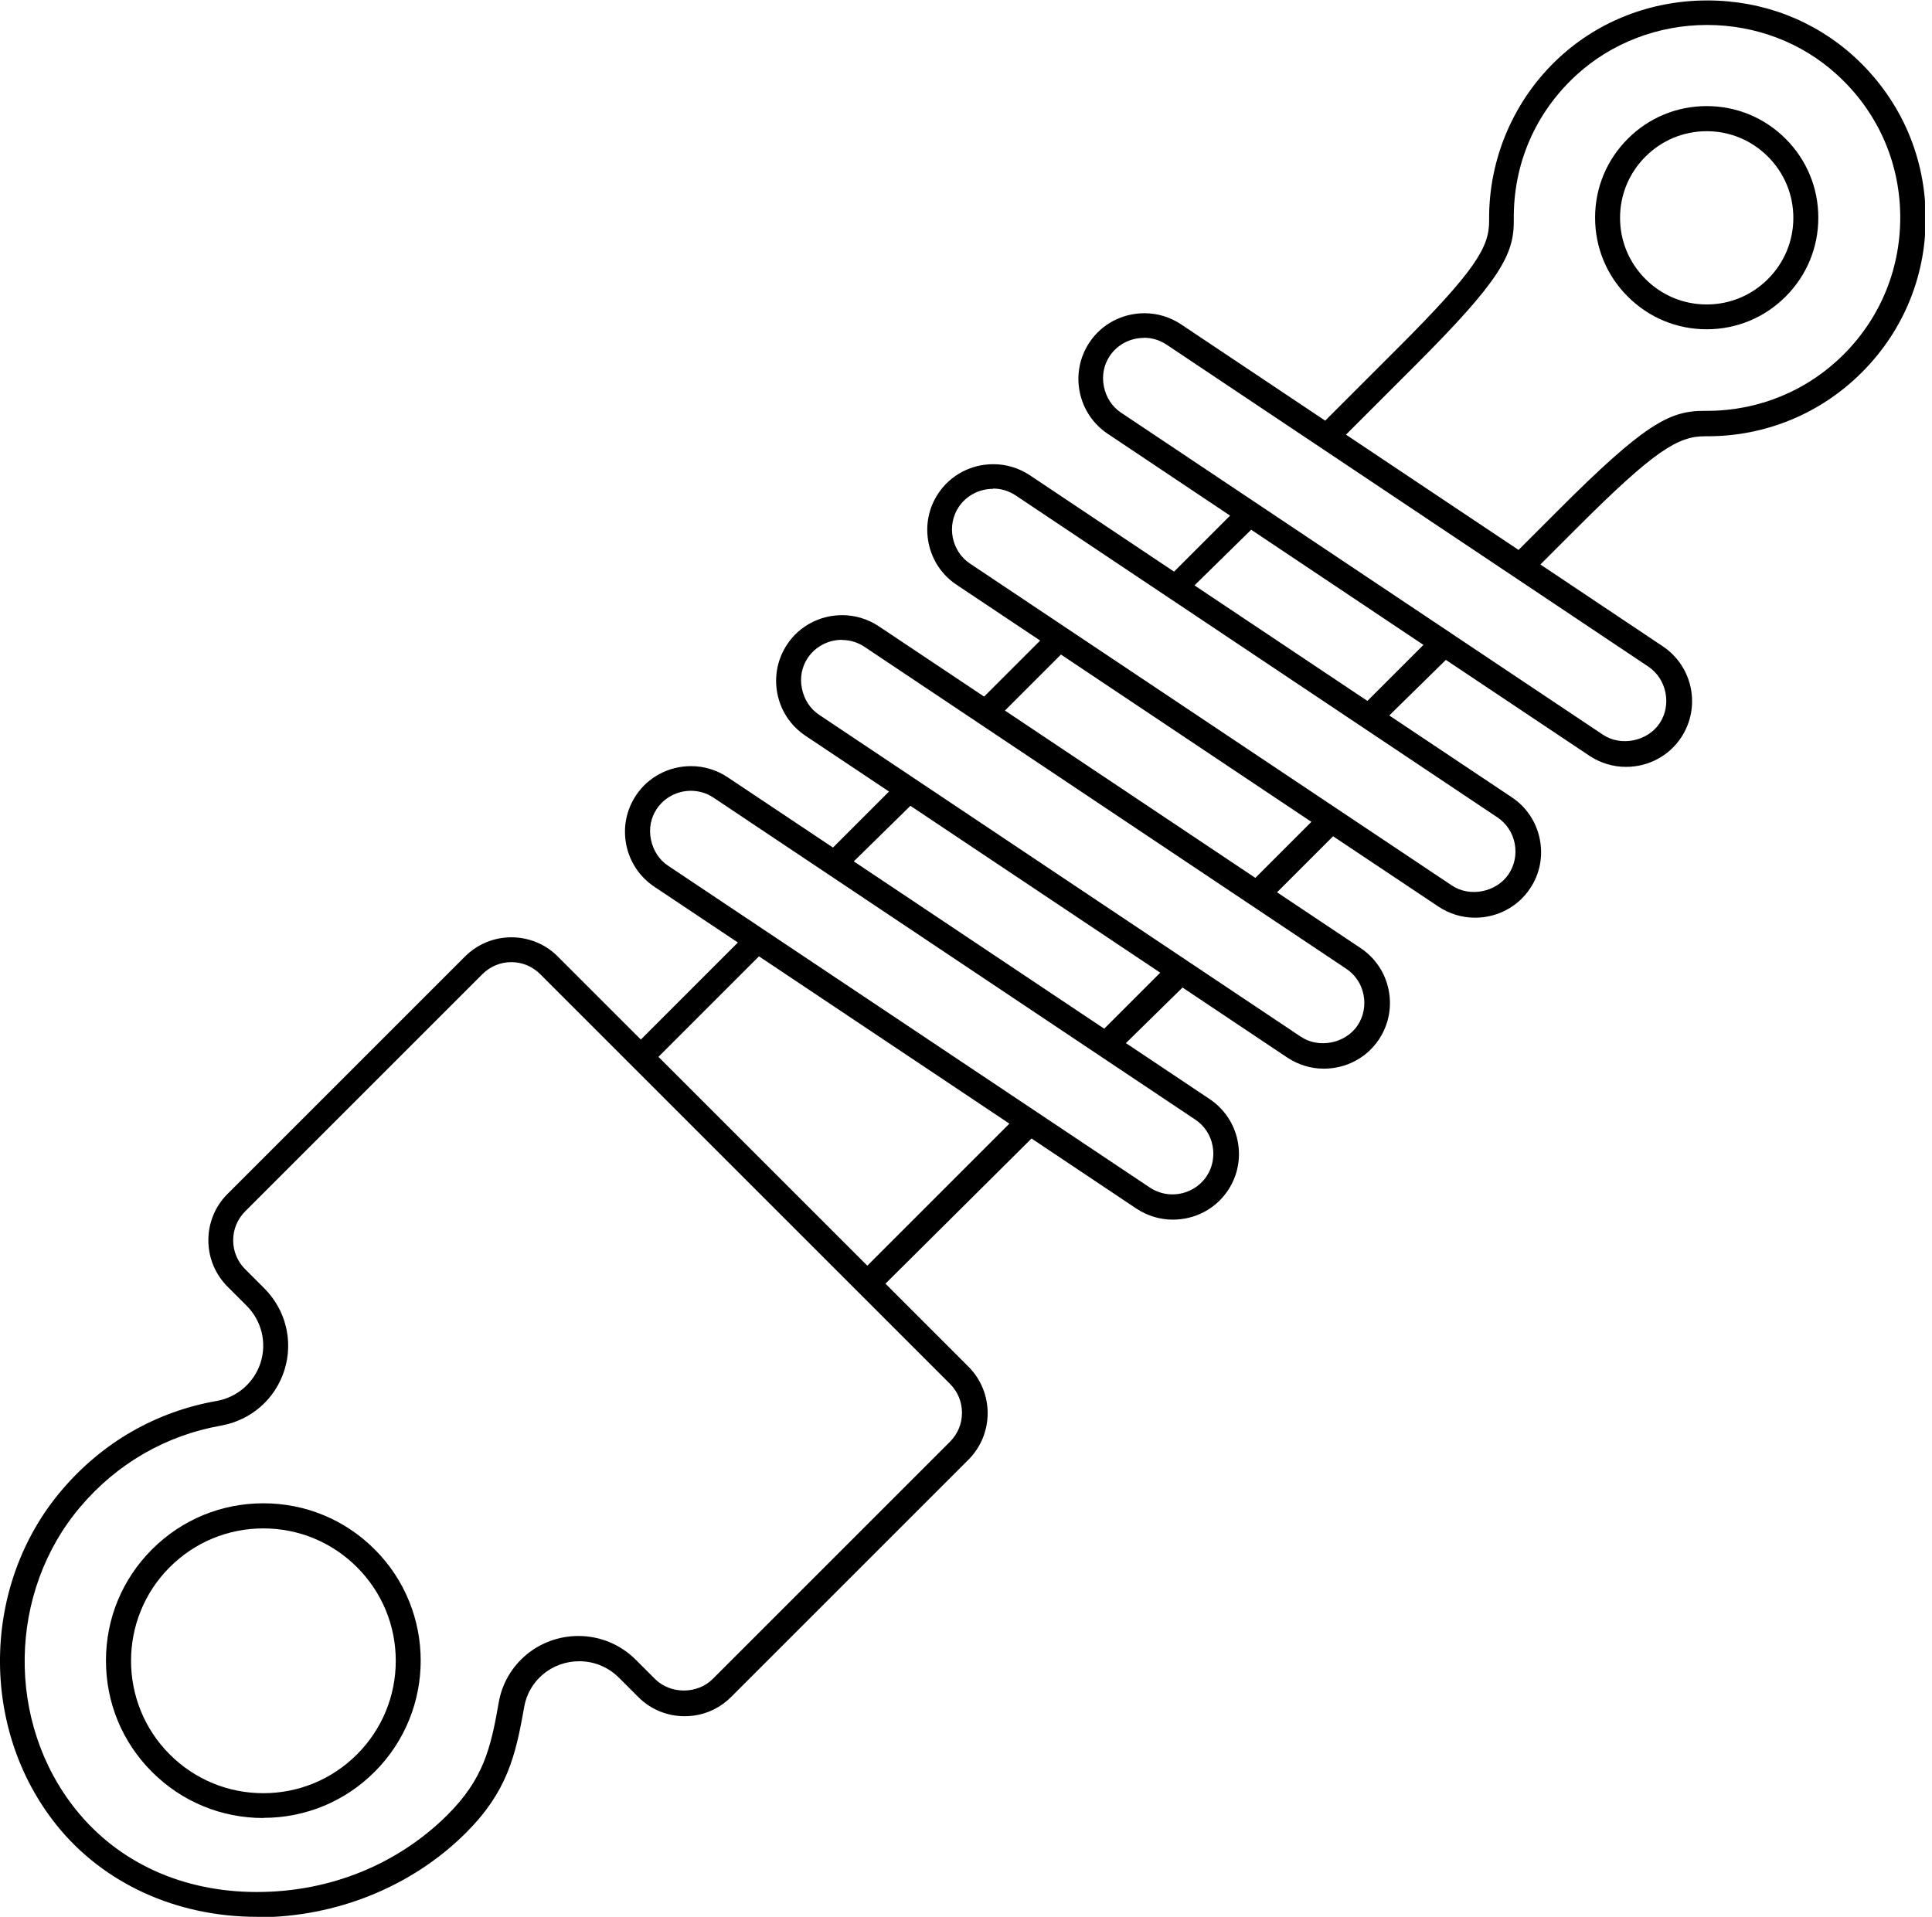 <svg width="130" height="129" viewBox="0 0 130 129" fill="none" xmlns="http://www.w3.org/2000/svg">
<g clip-path="url(#clip0_87_247)">
<path d="M17.72 121.85C15.02 121.85 12.49 120.8 10.59 118.9C8.69 117 7.64 114.46 7.64 111.77C7.64 109.08 8.69 106.54 10.59 104.64C12.49 102.74 15.03 101.69 17.72 101.69C20.41 101.69 22.95 102.74 24.85 104.64C28.78 108.57 28.78 114.97 24.85 118.91C22.95 120.81 20.41 121.86 17.72 121.86V121.85ZM17.72 102.36C15.2 102.36 12.84 103.34 11.07 105.11C7.4 108.78 7.4 114.75 11.07 118.42C12.85 120.19 15.21 121.17 17.72 121.17C20.23 121.17 22.6 120.19 24.37 118.42C26.14 116.65 27.12 114.28 27.12 111.77C27.12 109.26 26.14 106.89 24.37 105.12C22.6 103.35 20.23 102.37 17.72 102.37V102.36Z" fill="black"/>
<path d="M17.72 122.35C14.89 122.35 12.23 121.25 10.23 119.25C8.23 117.25 7.13 114.6 7.13 111.76C7.13 108.92 8.23 106.27 10.23 104.27C12.23 102.27 14.89 101.17 17.72 101.17C20.55 101.17 23.21 102.27 25.21 104.27C29.34 108.4 29.34 115.11 25.21 119.24C23.21 121.24 20.55 122.34 17.72 122.34V122.35ZM17.72 102.86C15.34 102.86 13.1 103.79 11.42 105.47C7.95 108.94 7.95 114.6 11.42 118.07C13.1 119.75 15.34 120.68 17.72 120.68C20.1 120.68 22.34 119.75 24.02 118.07C25.7 116.39 26.63 114.15 26.63 111.77C26.63 109.39 25.7 107.15 24.02 105.47C22.34 103.79 20.1 102.86 17.72 102.86Z" fill="black"/>
<path d="M17.29 128.5C12.02 128.5 7.24 126.32 4.19 122.51C-0.87 116.2 -0.72 106.78 4.54 100.61C7.19 97.5 10.69 95.48 14.68 94.77C16.26 94.49 17.54 93.37 18.02 91.84C18.5 90.32 18.09 88.67 16.96 87.54L15.67 86.25C14.93 85.51 14.52 84.52 14.52 83.47C14.52 82.42 14.93 81.43 15.67 80.69L31.63 64.73C32.37 63.99 33.36 63.58 34.41 63.58C35.46 63.58 36.45 63.99 37.19 64.73L43.12 70.66L50.43 63.35L44.29 59.25C42.49 58.05 42 55.6 43.21 53.8C43.94 52.71 45.17 52.06 46.49 52.06C47.27 52.06 48.02 52.29 48.66 52.72L56.1 57.69L60.59 53.2L54.45 49.1C52.65 47.9 52.16 45.45 53.37 43.65C54.1 42.56 55.33 41.91 56.65 41.91C57.43 41.91 58.18 42.14 58.82 42.57L66.26 47.54L70.75 43.05L64.61 38.95C63.74 38.37 63.15 37.48 62.94 36.45C62.73 35.42 62.94 34.37 63.52 33.5C64.25 32.41 65.47 31.76 66.8 31.76C67.58 31.76 68.33 31.99 68.97 32.42L79.02 39.14L83.51 34.65L74.76 28.8C72.96 27.6 72.47 25.15 73.68 23.35C74.41 22.26 75.64 21.61 76.96 21.61C77.74 21.61 78.49 21.84 79.13 22.27L89.18 28.99L94.35 23.82C99.72 18.45 100.67 16.8 100.65 14.87C100.6 10.86 102.26 7 105.2 4.28C107.8 1.88 111.22 0.56 114.83 0.56C118.44 0.56 121.77 1.85 124.35 4.19C127.26 6.84 128.92 10.45 129.01 14.37C129.1 18.29 127.63 21.98 124.86 24.75C122.19 27.42 118.63 28.89 114.84 28.89H114.66C112.69 28.89 111.06 29.84 105.71 35.19L102.8 38.1L111.55 43.95C113.35 45.15 113.84 47.6 112.63 49.4C111.9 50.49 110.67 51.14 109.35 51.14C108.57 51.14 107.82 50.91 107.18 50.48L97.17 43.79L92.63 48.25L101.39 54.1C102.26 54.68 102.85 55.57 103.06 56.6C103.27 57.63 103.06 58.68 102.48 59.55C101.75 60.64 100.52 61.29 99.2 61.29C98.42 61.29 97.67 61.06 97.03 60.63L89.59 55.66L85.1 60.15L91.24 64.25C93.04 65.45 93.53 67.9 92.32 69.7C91.59 70.79 90.37 71.44 89.04 71.44C88.26 71.44 87.51 71.21 86.87 70.78L79.47 65.83L74.93 70.29L81.08 74.4C82.88 75.6 83.37 78.05 82.16 79.85C81.43 80.94 80.2 81.59 78.88 81.59C78.1 81.59 77.35 81.36 76.71 80.93L69.31 75.98L58.83 86.39L64.76 92.32C66.29 93.85 66.29 96.35 64.76 97.88L48.8 113.84C48.06 114.58 47.07 114.99 46.02 114.99C44.97 114.99 43.98 114.58 43.24 113.84L41.95 112.55C41.14 111.74 40.07 111.29 38.93 111.29C36.85 111.29 35.08 112.76 34.73 114.78C34.16 118.02 33.6 120.33 30.96 122.97C27.43 126.5 22.45 128.52 17.29 128.52V128.5ZM34.41 64.25C33.54 64.25 32.72 64.59 32.11 65.2L16.15 81.16C15.54 81.77 15.2 82.59 15.2 83.46C15.2 84.33 15.54 85.15 16.15 85.76L17.44 87.05C18.75 88.36 19.22 90.27 18.66 92.04C18.1 93.81 16.62 95.11 14.79 95.43C10.96 96.11 7.6 98.05 5.05 101.04C0.01 106.97 -0.13 116.02 4.72 122.08C7.68 125.78 12.15 127.82 17.29 127.82C22.43 127.82 27.08 125.87 30.48 122.47C32.98 119.97 33.5 117.85 34.06 114.64C34.47 112.29 36.52 110.59 38.93 110.59C40.25 110.59 41.5 111.11 42.43 112.05L43.72 113.34C44.33 113.95 45.15 114.29 46.02 114.29C46.89 114.29 47.71 113.95 48.32 113.34L64.28 97.38C64.89 96.77 65.23 95.95 65.23 95.08C65.23 94.21 64.89 93.39 64.28 92.78L36.71 65.21C36.1 64.6 35.28 64.26 34.41 64.26V64.25ZM43.6 71.13L58.36 85.89L68.7 75.55L51.01 63.73L43.6 71.14V71.13ZM46.49 52.72C45.39 52.72 44.38 53.26 43.77 54.16C42.79 55.63 43.2 57.69 44.67 58.67L77.09 80.33C77.62 80.69 78.24 80.87 78.88 80.87C79.98 80.87 81 80.33 81.6 79.43C82.08 78.72 82.25 77.85 82.07 76.99C81.89 76.13 81.41 75.39 80.7 74.92L48.28 53.26C47.75 52.9 47.13 52.72 46.49 52.72ZM56.65 42.56C55.55 42.56 54.54 43.1 53.93 44C52.95 45.47 53.36 47.53 54.83 48.51L87.25 70.18C87.78 70.54 88.4 70.72 89.04 70.72C90.14 70.72 91.15 70.18 91.76 69.28C92.24 68.57 92.41 67.7 92.23 66.84C92.05 65.98 91.57 65.24 90.86 64.77L58.44 43.11C57.91 42.75 57.29 42.57 56.65 42.57V42.56ZM56.67 58.05L74.38 69.88L78.87 65.39L61.21 53.59L56.67 58.05ZM66.81 32.4C65.71 32.4 64.69 32.94 64.09 33.84C63.61 34.55 63.44 35.42 63.62 36.28C63.8 37.14 64.28 37.88 64.99 38.35L97.41 60.01C97.94 60.37 98.56 60.55 99.2 60.55C100.3 60.55 101.31 60.01 101.92 59.11C102.4 58.39 102.57 57.52 102.4 56.67C102.23 55.82 101.74 55.08 101.02 54.6L68.6 32.93C68.07 32.57 67.45 32.39 66.81 32.39V32.4ZM66.84 47.89L84.53 59.71L89.02 55.22L71.32 43.4L66.83 47.89H66.84ZM76.97 22.24C75.87 22.24 74.85 22.78 74.25 23.68C73.27 25.14 73.68 27.21 75.15 28.19L107.57 49.86C108.1 50.21 108.72 50.4 109.36 50.4C110.46 50.4 111.47 49.86 112.08 48.96C113.06 47.49 112.65 45.43 111.18 44.45L78.76 22.78C78.23 22.42 77.61 22.24 76.97 22.24ZM79.59 39.47L92.08 47.81L96.57 43.32L84.13 35.01L79.59 39.47ZM114.84 1.18C111.4 1.18 108.14 2.44 105.67 4.72C102.83 7.35 101.29 10.93 101.34 14.8C101.37 16.98 100.43 18.65 94.84 24.24L89.76 29.32L102.23 37.65L105.24 34.64C110.8 29.08 112.45 28.14 114.6 28.14H114.83C118.45 28.14 121.83 26.74 124.38 24.2C127.02 21.56 128.42 18.05 128.33 14.32C128.24 10.59 126.66 7.15 123.89 4.63C121.43 2.4 118.22 1.17 114.82 1.17L114.84 1.18Z" fill="black"/>
<path d="M17.29 129C11.86 129 6.95 126.75 3.8 122.82C-1.4 116.32 -1.25 106.63 4.16 100.28C6.88 97.08 10.49 95 14.59 94.28C15.98 94.03 17.11 93.04 17.54 91.69C17.96 90.34 17.6 88.89 16.61 87.89L15.32 86.6C14.48 85.76 14.02 84.65 14.02 83.47C14.02 82.29 14.48 81.17 15.32 80.34L31.28 64.38C32.12 63.54 33.23 63.08 34.41 63.08C35.59 63.08 36.71 63.54 37.54 64.38L43.12 69.96L49.65 63.43L44.02 59.67C43.04 59.01 42.37 58.01 42.14 56.85C41.91 55.69 42.14 54.51 42.8 53.52C43.62 52.29 45 51.56 46.5 51.56C47.38 51.56 48.22 51.82 48.95 52.3L56.05 57.04L59.82 53.27L54.19 49.51C53.21 48.85 52.54 47.85 52.31 46.69C52.08 45.53 52.31 44.35 52.97 43.36C53.79 42.13 55.17 41.4 56.67 41.4C57.55 41.4 58.39 41.66 59.12 42.14L66.22 46.88L69.99 43.11L64.36 39.35C63.38 38.7 62.71 37.69 62.48 36.53C62.25 35.36 62.48 34.18 63.14 33.2C63.96 31.97 65.34 31.24 66.84 31.24C67.72 31.24 68.56 31.5 69.29 31.98L79 38.47L82.77 34.7L74.53 29.19C73.55 28.53 72.88 27.53 72.65 26.37C72.42 25.21 72.65 24.03 73.31 23.04C74.13 21.81 75.51 21.08 77.01 21.08C77.89 21.08 78.73 21.34 79.46 21.82L89.17 28.31L94.05 23.43C99.3 18.18 100.22 16.62 100.2 14.84C100.15 10.69 101.87 6.69 104.91 3.88C107.6 1.39 111.14 0.03 114.88 0.03C118.62 0.03 122.07 1.37 124.74 3.79C127.75 6.53 129.47 10.27 129.57 14.33C129.67 18.39 128.14 22.21 125.27 25.07C122.51 27.83 118.82 29.36 114.9 29.36H114.72C112.92 29.36 111.35 30.29 106.13 35.51L103.65 37.99L111.89 43.5C113.92 44.86 114.47 47.61 113.11 49.65C112.29 50.88 110.91 51.61 109.41 51.61C108.53 51.61 107.69 51.35 106.96 50.87L97.29 44.41L93.48 48.15L101.73 53.66C102.71 54.31 103.38 55.32 103.61 56.48C103.84 57.64 103.61 58.83 102.95 59.8C102.13 61.03 100.75 61.76 99.25 61.76C98.37 61.76 97.53 61.5 96.8 61.02L89.7 56.28L85.93 60.05L91.56 63.81C92.54 64.47 93.21 65.47 93.44 66.63C93.67 67.79 93.44 68.97 92.78 69.96C91.96 71.19 90.58 71.92 89.08 71.92C88.2 71.92 87.36 71.66 86.63 71.18L79.57 66.46L75.76 70.2L81.4 73.97C82.38 74.63 83.05 75.63 83.28 76.79C83.51 77.95 83.28 79.13 82.62 80.12C81.8 81.35 80.42 82.08 78.92 82.08C78.04 82.08 77.2 81.82 76.47 81.34L69.41 76.62L59.58 86.39L65.16 91.97C66.89 93.7 66.89 96.51 65.16 98.24L49.2 114.2C48.36 115.04 47.25 115.5 46.07 115.5C44.89 115.5 43.77 115.04 42.94 114.2L41.65 112.91C40.93 112.19 39.98 111.8 38.98 111.8C37.14 111.8 35.58 113.09 35.27 114.88C34.69 118.21 34.1 120.6 31.36 123.34C27.74 126.96 22.63 129.03 17.34 129.03L17.29 129ZM34.41 64.75C33.67 64.75 32.98 65.04 32.46 65.56L16.5 81.52C15.98 82.04 15.69 82.73 15.69 83.47C15.69 84.21 15.98 84.9 16.5 85.42L17.79 86.71C19.23 88.15 19.75 90.26 19.14 92.2C18.53 94.15 16.9 95.58 14.88 95.94C11.17 96.6 7.9 98.48 5.43 101.38C0.53 107.13 0.39 115.9 5.1 121.78C7.97 125.36 12.29 127.33 17.28 127.33C22.27 127.33 26.81 125.43 30.12 122.13C32.52 119.73 33.02 117.68 33.56 114.57C34.01 111.98 36.27 110.1 38.92 110.1C40.38 110.1 41.75 110.67 42.78 111.7L44.07 112.99C45.11 114.03 46.92 114.03 47.96 112.99L63.92 97.03C64.44 96.51 64.73 95.82 64.73 95.08C64.73 94.34 64.44 93.65 63.92 93.13L36.35 65.56C35.83 65.04 35.14 64.75 34.4 64.75H34.41ZM44.31 71.13L58.36 85.18L67.92 75.62L51.07 64.36L44.31 71.12V71.13ZM46.49 53.22C45.56 53.22 44.7 53.68 44.19 54.44C43.79 55.04 43.65 55.77 43.8 56.5C43.95 57.23 44.35 57.86 44.95 58.26L77.37 79.92C77.82 80.22 78.34 80.38 78.89 80.38C79.82 80.38 80.68 79.92 81.19 79.16C81.59 78.56 81.73 77.82 81.59 77.1C81.45 76.37 81.03 75.75 80.43 75.35L48.01 53.68C47.56 53.38 47.04 53.22 46.49 53.22ZM56.65 43.06C55.72 43.06 54.86 43.52 54.35 44.28C53.95 44.88 53.81 45.61 53.96 46.34C54.11 47.07 54.51 47.7 55.11 48.1L87.53 69.77C88.75 70.59 90.54 70.22 91.35 69.01C91.75 68.41 91.89 67.67 91.75 66.95C91.61 66.22 91.19 65.6 90.59 65.2L58.17 43.53C57.72 43.23 57.2 43.07 56.65 43.07V43.06ZM57.45 57.97L74.3 69.23L78.07 65.46L61.26 54.23L57.45 57.97ZM66.81 32.9C65.88 32.9 65.02 33.36 64.51 34.12C64.11 34.72 63.97 35.46 64.11 36.18C64.26 36.91 64.67 37.53 65.27 37.93L97.69 59.59C98.91 60.41 100.7 60.04 101.51 58.83C101.92 58.22 102.06 57.49 101.92 56.76C101.78 56.04 101.36 55.41 100.76 55.01L68.34 33.34C67.89 33.04 67.37 32.88 66.82 32.88L66.81 32.9ZM67.62 47.82L84.47 59.08L88.24 55.31L71.39 44.05L67.62 47.82ZM76.97 22.74C76.04 22.74 75.18 23.2 74.67 23.96C74.27 24.56 74.13 25.29 74.28 26.02C74.43 26.75 74.83 27.37 75.43 27.77L107.85 49.44C109.07 50.26 110.86 49.89 111.67 48.68C112.5 47.44 112.15 45.69 110.91 44.86L78.49 23.19C78.04 22.89 77.52 22.73 76.97 22.73V22.74ZM80.38 39.4L92.01 47.17L95.78 43.4L84.19 35.65L80.38 39.39V39.4ZM90.55 29.24L102.18 37.01L104.9 34.29C110.58 28.61 112.31 27.65 114.62 27.65H114.86C118.34 27.65 121.6 26.3 124.05 23.86C126.59 21.32 127.94 17.94 127.86 14.34C127.78 10.75 126.26 7.43 123.59 5.01C121.23 2.86 118.13 1.68 114.86 1.68C111.59 1.68 108.41 2.89 106.03 5.09C103.29 7.62 101.81 11.07 101.86 14.8C101.89 17.14 100.93 18.89 95.22 24.6L90.57 29.25L90.55 29.24Z" fill="black"/>
<path d="M114.84 21.66C112.97 21.66 111.21 20.93 109.88 19.61C108.56 18.29 107.83 16.53 107.83 14.65C107.83 12.77 108.56 11.02 109.88 9.69C111.2 8.37 112.96 7.64 114.84 7.64C116.72 7.64 118.47 8.37 119.8 9.69C121.13 11.01 121.85 12.77 121.85 14.65C121.85 16.53 121.12 18.28 119.8 19.61C118.48 20.93 116.72 21.66 114.84 21.66ZM114.84 8.33C113.15 8.33 111.56 8.99 110.36 10.18C109.17 11.37 108.51 12.96 108.51 14.66C108.51 16.36 109.17 17.94 110.36 19.14C111.55 20.33 113.14 20.99 114.84 20.99C116.54 20.99 118.12 20.33 119.32 19.14C120.51 17.95 121.17 16.36 121.17 14.66C121.17 12.96 120.51 11.38 119.32 10.18C118.13 8.99 116.54 8.33 114.84 8.33Z" fill="black"/>
<path d="M114.84 22.16C112.83 22.16 110.95 21.38 109.53 19.96C108.11 18.54 107.33 16.66 107.33 14.65C107.33 12.64 108.11 10.76 109.53 9.34C110.95 7.92 112.83 7.14 114.84 7.14C116.85 7.14 118.73 7.92 120.15 9.34C121.57 10.76 122.35 12.64 122.35 14.65C122.35 16.66 121.57 18.54 120.15 19.96C118.73 21.38 116.85 22.16 114.84 22.16ZM114.84 8.83C113.28 8.83 111.82 9.44 110.72 10.54C109.62 11.64 109.01 13.1 109.01 14.66C109.01 16.22 109.62 17.68 110.72 18.78C111.82 19.88 113.28 20.49 114.84 20.49C116.4 20.49 117.86 19.88 118.96 18.78C120.06 17.68 120.67 16.22 120.67 14.66C120.67 13.1 120.06 11.64 118.96 10.54C117.86 9.44 116.4 8.83 114.84 8.83Z" fill="black"/>
</g>
<defs>
<clipPath id="clip0_87_247">
<rect width="129.53" height="129" fill="white"/>
</clipPath>
</defs>
</svg>
